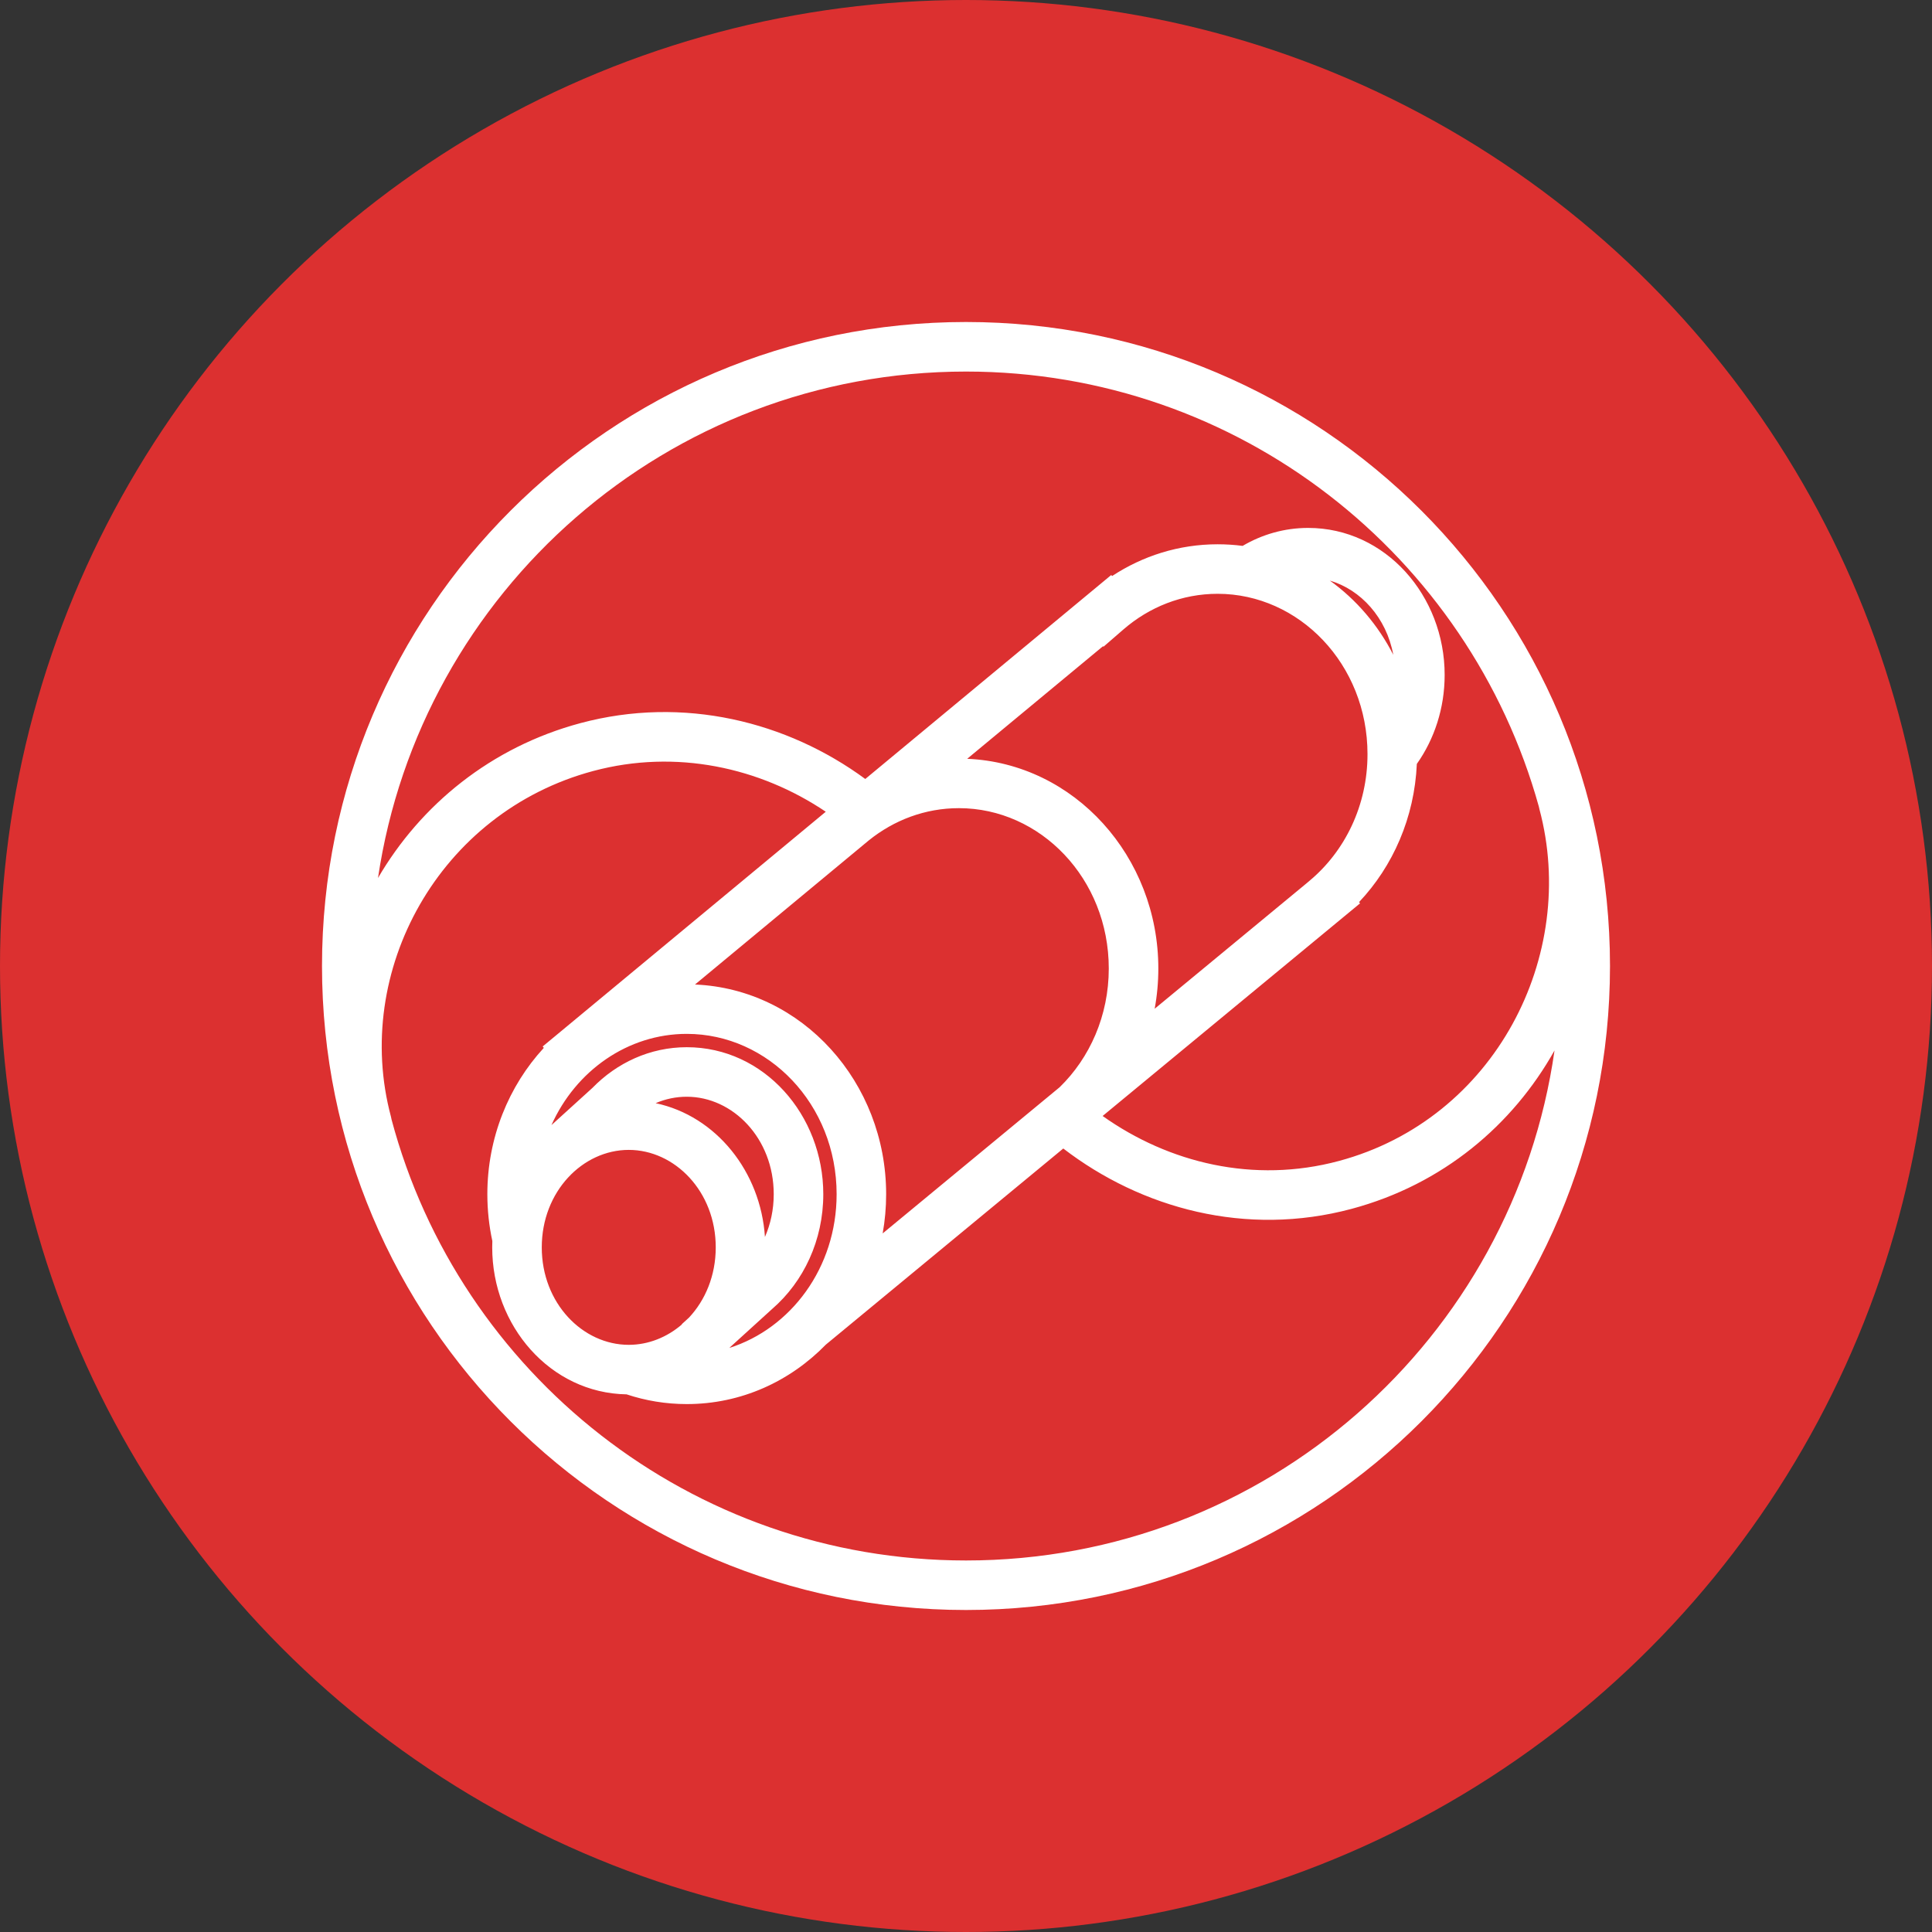 <svg width="60" height="60" viewBox="0 0 60 60" fill="none" xmlns="http://www.w3.org/2000/svg">
<rect x="0" y="0" width="60" height="60" fill="#333333" stroke="none"/>
<g clip-path="url(#clip0_56_754)">
<circle cx="30" cy="30" r="30" fill="#DC3030"/>
<path fill-rule="evenodd" clip-rule="evenodd" d="M10 30C10 18.954 18.954 10 30 10C41.046 10 50 18.954 50 30C50 41.046 41.046 50 30 50C18.954 50 10 41.046 10 30ZM30 11.539C20.733 11.539 13.06 18.367 11.739 27.267C13.062 24.998 15.245 23.203 18.024 22.458C21.228 21.599 24.446 22.409 26.872 24.192L34.511 17.857L34.536 17.89C35.484 17.266 36.608 16.903 37.815 16.903C38.078 16.903 38.337 16.92 38.591 16.953C39.192 16.599 39.885 16.395 40.625 16.395C43.03 16.395 44.865 18.505 44.865 20.96C44.865 21.993 44.546 22.953 44.001 23.724C43.928 25.39 43.26 26.901 42.207 28.015L42.237 28.055L34.243 34.658C36.297 36.117 38.937 36.764 41.577 36.056C46.432 34.755 49.024 29.67 47.808 25.129C47.801 25.104 47.795 25.078 47.791 25.053C45.629 17.259 38.482 11.539 30 11.539ZM18.423 23.944C20.995 23.255 23.601 23.833 25.645 25.209L17.571 31.904C17.525 31.941 17.48 31.979 17.435 32.017L16.853 32.499L16.889 32.542C15.8 33.723 15.135 35.333 15.135 37.087C15.135 37.586 15.189 38.073 15.29 38.541C15.287 38.607 15.286 38.672 15.286 38.738C15.286 41.17 17.087 43.264 19.459 43.303C20.049 43.499 20.677 43.605 21.328 43.605C23.02 43.605 24.538 42.897 25.648 41.758L33.021 35.668C35.445 37.528 38.692 38.422 41.975 37.542C44.812 36.782 46.981 34.936 48.277 32.623C47.003 41.577 39.306 48.462 30 48.462C21.453 48.462 14.262 42.653 12.16 34.768C12.156 34.74 12.15 34.713 12.143 34.685C10.932 30.168 13.637 25.226 18.423 23.944ZM27.412 38.305L32.903 33.769L32.907 33.765L32.91 33.763C33.842 32.856 34.434 31.545 34.434 30.078C34.434 27.285 32.309 25.098 29.78 25.098C28.732 25.098 27.762 25.469 26.979 26.101L21.584 30.575C24.923 30.717 27.52 33.619 27.52 37.087C27.52 37.503 27.483 37.91 27.412 38.305ZM35.973 30.078C35.973 30.505 35.934 30.923 35.859 31.328L40.566 27.44L40.683 27.341C41.764 26.434 42.469 25.021 42.469 23.421C42.469 20.628 40.343 18.441 37.815 18.441C36.711 18.441 35.693 18.852 34.89 19.547L34.269 20.085L34.256 20.068L30.037 23.565C33.376 23.708 35.973 26.61 35.973 30.078ZM22.648 41.862C24.555 41.258 25.982 39.376 25.982 37.087C25.982 34.294 23.857 32.108 21.328 32.108C19.499 32.108 17.881 33.251 17.126 34.941L18.399 33.785C19.152 33.011 20.182 32.522 21.328 32.522C23.733 32.522 25.568 34.632 25.568 37.087C25.568 38.515 24.958 39.805 23.981 40.65L22.648 41.862ZM41.3 18.031C42.121 18.621 42.798 19.413 43.27 20.336C43.056 19.183 42.264 18.313 41.3 18.031ZM23.756 38.415C23.623 36.39 22.245 34.66 20.362 34.26C20.664 34.13 20.99 34.06 21.328 34.06C22.756 34.06 24.029 35.349 24.029 37.087C24.029 37.567 23.93 38.017 23.756 38.415ZM21.172 41.125L21.398 40.919C21.904 40.378 22.228 39.615 22.228 38.738C22.228 37 20.955 35.711 19.526 35.711C18.098 35.711 16.825 37 16.825 38.738C16.825 40.476 18.098 41.765 19.526 41.765C20.134 41.765 20.712 41.532 21.178 41.131L21.172 41.125Z" fill="white"/>
</g>
<defs>
<clipPath id="clip0_56_754">
<rect width="60" height="60" fill="white"/>
</clipPath>
</defs>
</svg>
